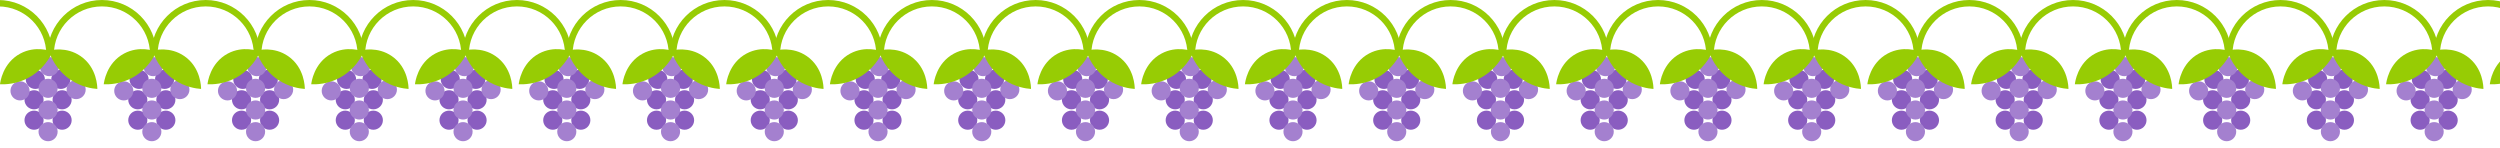 <?xml version="1.0" encoding="UTF-8"?>
<svg id="Layer_2" xmlns="http://www.w3.org/2000/svg" xmlns:xlink="http://www.w3.org/1999/xlink" viewBox="0 0 1960.43 116.42">
  <defs>
    <style>
      .cls-1 {
        fill: #a480cf;
      }

      .cls-2 {
        fill: none;
      }

      .cls-3 {
        fill: #8a5dc0;
      }

      .cls-4 {
        fill: #97cc04;
      }

      .cls-5 {
        clip-path: url(#clippath);
      }
    </style>
    <clipPath id="clippath">
      <rect class="cls-2" width="1960.43" height="116.42"/>
    </clipPath>
  </defs>
  <g id="Layer_1-2" data-name="Layer_1">
    <g class="cls-5">
      <g>
        <g id="_x3C_Grid_Repeat_x3E_">
          <path class="cls-4" d="M41.35,42.75h-5.03C36.32,21.95,19.4,5.03-1.4,5.03s-37.72,16.92-37.72,37.72h-5.03C-44.15,19.18-24.97,0-1.4,0s42.75,19.18,42.75,42.75Z"/>
        </g>
        <g id="_x3C_Grid_Repeat_x3E_-2" data-name="_x3C_Grid_Repeat_x3E_">
          <circle class="cls-3" cx="47.7" cy="62.25" r="7.5"/>
          <circle class="cls-3" cx="27.7" cy="62.25" r="7.5"/>
          <circle class="cls-3" cx="26.7" cy="78.25" r="7.5"/>
          <circle class="cls-3" cx="26.7" cy="94.25" r="7.5"/>
          <circle class="cls-3" cx="48.7" cy="78.25" r="7.5"/>
          <circle class="cls-3" cx="48.7" cy="94.25" r="7.5"/>
          <circle class="cls-1" cx="38.7" cy="52.25" r="7.5"/>
          <circle class="cls-1" cx="37.7" cy="69.25" r="7.5"/>
          <circle class="cls-1" cx="59.7" cy="70.25" r="7.5"/>
          <circle class="cls-1" cx="37.7" cy="86.25" r="7.5"/>
          <circle class="cls-1" cx="37.7" cy="103.25" r="7.5"/>
          <circle class="cls-1" cx="15.7" cy="71.25" r="7.5"/>
          <path class="cls-4" d="M122.7,42.75h-5.03c0-20.8-16.92-37.72-37.72-37.72s-37.72,16.92-37.72,37.72h-5.03C37.2,19.18,56.38,0,79.95,0s42.75,19.18,42.75,42.75Z"/>
          <path class="cls-4" d="M38.19,39.7c1.22,3.73,5.45,15.07,17.24,22.93,8.44,5.63,16.77,6.82,20.9,7.12.01-1.28-.07-16.76-13.13-25.75-11.13-7.67-23.19-4.77-25.02-4.3Z"/>
          <path class="cls-4" d="M41.29,40.52c-1.63,3.57-7.11,14.36-19.71,20.85-9.02,4.64-17.43,4.89-21.57,4.72.13-1.27,1.96-16.64,15.95-24.11,11.92-6.36,23.58-2.13,25.34-1.46Z"/>
        </g>
        <g id="_x3C_Grid_Repeat_x3E_-3" data-name="_x3C_Grid_Repeat_x3E_">
          <circle class="cls-3" cx="129.06" cy="62.25" r="7.5"/>
          <circle class="cls-3" cx="109.06" cy="62.25" r="7.5"/>
          <circle class="cls-3" cx="108.06" cy="78.25" r="7.5"/>
          <circle class="cls-3" cx="108.06" cy="94.25" r="7.5"/>
          <circle class="cls-3" cx="130.06" cy="78.25" r="7.5"/>
          <circle class="cls-3" cx="130.06" cy="94.25" r="7.5"/>
          <circle class="cls-1" cx="120.06" cy="52.25" r="7.5"/>
          <circle class="cls-1" cx="119.06" cy="69.25" r="7.5"/>
          <circle class="cls-1" cx="141.06" cy="70.25" r="7.5"/>
          <circle class="cls-1" cx="119.06" cy="86.25" r="7.5"/>
          <circle class="cls-1" cx="119.06" cy="103.25" r="7.5"/>
          <circle class="cls-1" cx="97.06" cy="71.25" r="7.5"/>
          <path class="cls-4" d="M204.06,42.75h-5.03c0-20.8-16.92-37.72-37.72-37.72s-37.72,16.92-37.72,37.72h-5.03c0-23.57,19.18-42.75,42.75-42.75s42.75,19.18,42.75,42.75Z"/>
          <path class="cls-4" d="M119.54,39.7c1.22,3.73,5.45,15.07,17.24,22.93,8.44,5.63,16.77,6.82,20.9,7.12.01-1.28-.07-16.76-13.13-25.75-11.13-7.67-23.19-4.77-25.02-4.3Z"/>
          <path class="cls-4" d="M122.64,40.52c-1.63,3.57-7.11,14.36-19.71,20.85-9.02,4.64-17.43,4.89-21.57,4.72.13-1.27,1.96-16.64,15.95-24.11,11.92-6.36,23.58-2.13,25.34-1.46Z"/>
        </g>
        <g id="_x3C_Grid_Repeat_x3E_-4" data-name="_x3C_Grid_Repeat_x3E_">
          <circle class="cls-3" cx="210.41" cy="62.25" r="7.5"/>
          <circle class="cls-3" cx="190.41" cy="62.25" r="7.5"/>
          <circle class="cls-3" cx="189.41" cy="78.25" r="7.5"/>
          <circle class="cls-3" cx="189.41" cy="94.25" r="7.5"/>
          <circle class="cls-3" cx="211.41" cy="78.25" r="7.5"/>
          <circle class="cls-3" cx="211.41" cy="94.25" r="7.5"/>
          <circle class="cls-1" cx="201.41" cy="52.25" r="7.5"/>
          <circle class="cls-1" cx="200.41" cy="69.25" r="7.5"/>
          <circle class="cls-1" cx="222.41" cy="70.25" r="7.5"/>
          <circle class="cls-1" cx="200.41" cy="86.25" r="7.5"/>
          <circle class="cls-1" cx="200.41" cy="103.25" r="7.5"/>
          <circle class="cls-1" cx="178.41" cy="71.25" r="7.5"/>
          <path class="cls-4" d="M285.41,42.75h-5.03c0-20.8-16.92-37.72-37.72-37.72s-37.72,16.92-37.72,37.72h-5.03c0-23.57,19.18-42.75,42.75-42.75s42.75,19.18,42.75,42.75Z"/>
          <path class="cls-4" d="M200.89,39.7c1.22,3.73,5.45,15.07,17.24,22.93,8.44,5.63,16.77,6.82,20.9,7.12.01-1.28-.07-16.76-13.13-25.75-11.13-7.67-23.19-4.77-25.02-4.3Z"/>
          <path class="cls-4" d="M203.99,40.52c-1.63,3.57-7.11,14.36-19.71,20.85-9.02,4.64-17.43,4.89-21.57,4.72.13-1.27,1.96-16.64,15.95-24.11,11.92-6.36,23.58-2.13,25.34-1.46Z"/>
        </g>
        <g id="_x3C_Grid_Repeat_x3E_-5" data-name="_x3C_Grid_Repeat_x3E_">
          <circle class="cls-3" cx="291.76" cy="62.25" r="7.5"/>
          <circle class="cls-3" cx="271.76" cy="62.25" r="7.5"/>
          <circle class="cls-3" cx="270.76" cy="78.25" r="7.5"/>
          <circle class="cls-3" cx="270.76" cy="94.25" r="7.5"/>
          <circle class="cls-3" cx="292.76" cy="78.25" r="7.5"/>
          <circle class="cls-3" cx="292.76" cy="94.25" r="7.5"/>
          <circle class="cls-1" cx="282.76" cy="52.25" r="7.5"/>
          <circle class="cls-1" cx="281.76" cy="69.25" r="7.5"/>
          <circle class="cls-1" cx="303.76" cy="70.25" r="7.5"/>
          <circle class="cls-1" cx="281.76" cy="86.25" r="7.5"/>
          <circle class="cls-1" cx="281.76" cy="103.25" r="7.5"/>
          <circle class="cls-1" cx="259.76" cy="71.25" r="7.5"/>
          <path class="cls-4" d="M366.76,42.75h-5.03c0-20.8-16.92-37.72-37.72-37.72s-37.72,16.92-37.72,37.72h-5.03c0-23.57,19.18-42.75,42.75-42.75s42.75,19.18,42.75,42.75Z"/>
          <path class="cls-4" d="M282.24,39.7c1.22,3.73,5.45,15.07,17.24,22.93,8.44,5.63,16.77,6.82,20.9,7.12.01-1.28-.07-16.76-13.13-25.75-11.13-7.67-23.19-4.77-25.02-4.3Z"/>
          <path class="cls-4" d="M285.34,40.52c-1.63,3.57-7.11,14.36-19.71,20.85-9.02,4.64-17.43,4.89-21.57,4.72.13-1.27,1.96-16.64,15.95-24.11,11.92-6.36,23.58-2.13,25.34-1.46Z"/>
        </g>
        <g id="_x3C_Grid_Repeat_x3E_-6" data-name="_x3C_Grid_Repeat_x3E_">
          <circle class="cls-3" cx="373.11" cy="62.25" r="7.5"/>
          <circle class="cls-3" cx="353.11" cy="62.25" r="7.5"/>
          <circle class="cls-3" cx="352.11" cy="78.25" r="7.5"/>
          <circle class="cls-3" cx="352.11" cy="94.25" r="7.5"/>
          <circle class="cls-3" cx="374.11" cy="78.25" r="7.5"/>
          <circle class="cls-3" cx="374.11" cy="94.25" r="7.5"/>
          <circle class="cls-1" cx="364.11" cy="52.25" r="7.5"/>
          <circle class="cls-1" cx="363.11" cy="69.25" r="7.5"/>
          <circle class="cls-1" cx="385.11" cy="70.25" r="7.5"/>
          <circle class="cls-1" cx="363.11" cy="86.25" r="7.5"/>
          <circle class="cls-1" cx="363.11" cy="103.25" r="7.5"/>
          <circle class="cls-1" cx="341.11" cy="71.25" r="7.5"/>
          <path class="cls-4" d="M448.11,42.75h-5.03c0-20.8-16.92-37.72-37.72-37.72s-37.72,16.92-37.72,37.72h-5.03c0-23.57,19.18-42.75,42.75-42.75s42.75,19.18,42.75,42.75Z"/>
          <path class="cls-4" d="M363.59,39.7c1.22,3.73,5.45,15.07,17.24,22.93,8.44,5.63,16.77,6.82,20.9,7.12.01-1.28-.07-16.76-13.13-25.75-11.13-7.67-23.19-4.77-25.02-4.3Z"/>
          <path class="cls-4" d="M366.69,40.52c-1.63,3.57-7.11,14.36-19.71,20.85-9.02,4.64-17.43,4.89-21.57,4.72.13-1.27,1.96-16.64,15.95-24.11,11.92-6.36,23.58-2.13,25.34-1.46Z"/>
        </g>
        <g id="_x3C_Grid_Repeat_x3E_-7" data-name="_x3C_Grid_Repeat_x3E_">
          <circle class="cls-3" cx="454.46" cy="62.25" r="7.5"/>
          <circle class="cls-3" cx="434.46" cy="62.25" r="7.5"/>
          <circle class="cls-3" cx="433.46" cy="78.25" r="7.5"/>
          <circle class="cls-3" cx="433.46" cy="94.25" r="7.5"/>
          <circle class="cls-3" cx="455.46" cy="78.25" r="7.5"/>
          <circle class="cls-3" cx="455.46" cy="94.25" r="7.5"/>
          <circle class="cls-1" cx="445.46" cy="52.25" r="7.5"/>
          <circle class="cls-1" cx="444.46" cy="69.25" r="7.5"/>
          <circle class="cls-1" cx="466.46" cy="70.25" r="7.5"/>
          <circle class="cls-1" cx="444.46" cy="86.25" r="7.5"/>
          <circle class="cls-1" cx="444.46" cy="103.25" r="7.5"/>
          <circle class="cls-1" cx="422.46" cy="71.25" r="7.5"/>
          <path class="cls-4" d="M529.46,42.75h-5.03c0-20.8-16.92-37.72-37.72-37.72s-37.72,16.92-37.72,37.72h-5.03c0-23.57,19.18-42.75,42.75-42.75s42.75,19.18,42.75,42.75Z"/>
          <path class="cls-4" d="M444.95,39.7c1.22,3.73,5.45,15.07,17.24,22.93,8.44,5.63,16.77,6.82,20.9,7.12.01-1.28-.07-16.76-13.13-25.75-11.13-7.67-23.19-4.77-25.02-4.3Z"/>
          <path class="cls-4" d="M448.05,40.52c-1.63,3.57-7.11,14.36-19.71,20.85-9.02,4.64-17.43,4.89-21.57,4.72.13-1.27,1.96-16.64,15.95-24.11,11.92-6.36,23.58-2.13,25.34-1.46Z"/>
        </g>
        <g id="_x3C_Grid_Repeat_x3E_-8" data-name="_x3C_Grid_Repeat_x3E_">
          <circle class="cls-3" cx="535.82" cy="62.25" r="7.5"/>
          <circle class="cls-3" cx="515.82" cy="62.25" r="7.5"/>
          <circle class="cls-3" cx="514.82" cy="78.25" r="7.5"/>
          <circle class="cls-3" cx="514.82" cy="94.25" r="7.5"/>
          <circle class="cls-3" cx="536.82" cy="78.25" r="7.5"/>
          <circle class="cls-3" cx="536.82" cy="94.25" r="7.5"/>
          <circle class="cls-1" cx="526.82" cy="52.25" r="7.5"/>
          <circle class="cls-1" cx="525.82" cy="69.25" r="7.5"/>
          <circle class="cls-1" cx="547.82" cy="70.25" r="7.5"/>
          <circle class="cls-1" cx="525.82" cy="86.25" r="7.5"/>
          <circle class="cls-1" cx="525.82" cy="103.25" r="7.5"/>
          <circle class="cls-1" cx="503.82" cy="71.25" r="7.5"/>
          <path class="cls-4" d="M610.82,42.75h-5.03c0-20.8-16.92-37.72-37.72-37.72s-37.72,16.92-37.72,37.72h-5.03c0-23.57,19.18-42.75,42.75-42.75s42.75,19.18,42.75,42.75Z"/>
          <path class="cls-4" d="M526.3,39.7c1.22,3.73,5.45,15.07,17.24,22.93,8.44,5.63,16.77,6.82,20.9,7.12.01-1.28-.07-16.76-13.13-25.75-11.13-7.67-23.19-4.77-25.02-4.3Z"/>
          <path class="cls-4" d="M529.4,40.52c-1.63,3.57-7.11,14.36-19.71,20.85-9.02,4.64-17.43,4.89-21.57,4.72.13-1.27,1.96-16.64,15.95-24.11,11.92-6.36,23.58-2.13,25.34-1.46Z"/>
        </g>
        <g id="_x3C_Grid_Repeat_x3E_-9" data-name="_x3C_Grid_Repeat_x3E_">
          <circle class="cls-3" cx="617.17" cy="62.25" r="7.5"/>
          <circle class="cls-3" cx="597.17" cy="62.25" r="7.5"/>
          <circle class="cls-3" cx="596.17" cy="78.25" r="7.5"/>
          <circle class="cls-3" cx="596.17" cy="94.25" r="7.5"/>
          <circle class="cls-3" cx="618.17" cy="78.25" r="7.5"/>
          <circle class="cls-3" cx="618.17" cy="94.25" r="7.5"/>
          <circle class="cls-1" cx="608.17" cy="52.25" r="7.5"/>
          <circle class="cls-1" cx="607.17" cy="69.25" r="7.5"/>
          <circle class="cls-1" cx="629.17" cy="70.25" r="7.5"/>
          <circle class="cls-1" cx="607.17" cy="86.25" r="7.5"/>
          <circle class="cls-1" cx="607.17" cy="103.25" r="7.5"/>
          <circle class="cls-1" cx="585.17" cy="71.25" r="7.5"/>
          <path class="cls-4" d="M692.17,42.75h-5.03c0-20.8-16.92-37.72-37.72-37.72s-37.72,16.92-37.72,37.72h-5.03c0-23.57,19.18-42.75,42.75-42.75s42.75,19.18,42.75,42.75Z"/>
          <path class="cls-4" d="M607.65,39.7c1.22,3.73,5.45,15.07,17.24,22.93,8.44,5.63,16.77,6.82,20.9,7.12.01-1.28-.07-16.76-13.13-25.75-11.13-7.67-23.19-4.77-25.02-4.3Z"/>
          <path class="cls-4" d="M610.75,40.52c-1.63,3.57-7.11,14.36-19.71,20.85-9.02,4.64-17.43,4.89-21.57,4.72.13-1.27,1.96-16.64,15.95-24.11,11.92-6.36,23.58-2.13,25.34-1.46Z"/>
        </g>
        <g id="_x3C_Grid_Repeat_x3E_-10" data-name="_x3C_Grid_Repeat_x3E_">
          <circle class="cls-3" cx="698.52" cy="62.25" r="7.5"/>
          <circle class="cls-3" cx="678.52" cy="62.25" r="7.5"/>
          <circle class="cls-3" cx="677.52" cy="78.25" r="7.5"/>
          <circle class="cls-3" cx="677.52" cy="94.25" r="7.5"/>
          <circle class="cls-3" cx="699.52" cy="78.25" r="7.5"/>
          <circle class="cls-3" cx="699.52" cy="94.25" r="7.5"/>
          <circle class="cls-1" cx="689.52" cy="52.25" r="7.5"/>
          <circle class="cls-1" cx="688.52" cy="69.25" r="7.5"/>
          <circle class="cls-1" cx="710.52" cy="70.25" r="7.5"/>
          <circle class="cls-1" cx="688.52" cy="86.25" r="7.5"/>
          <circle class="cls-1" cx="688.52" cy="103.25" r="7.5"/>
          <circle class="cls-1" cx="666.52" cy="71.25" r="7.5"/>
          <path class="cls-4" d="M773.52,42.75h-5.03c0-20.8-16.92-37.72-37.72-37.72s-37.72,16.92-37.72,37.72h-5.03c0-23.57,19.18-42.75,42.75-42.75s42.75,19.18,42.75,42.75Z"/>
          <path class="cls-4" d="M689,39.7c1.22,3.73,5.45,15.07,17.24,22.93,8.44,5.63,16.77,6.82,20.9,7.12.01-1.28-.07-16.76-13.13-25.75-11.13-7.67-23.19-4.77-25.02-4.3Z"/>
          <path class="cls-4" d="M692.1,40.52c-1.63,3.57-7.11,14.36-19.71,20.85-9.02,4.64-17.43,4.89-21.57,4.72.13-1.27,1.96-16.64,15.95-24.11,11.92-6.36,23.58-2.13,25.34-1.46Z"/>
        </g>
        <g id="_x3C_Grid_Repeat_x3E_-11" data-name="_x3C_Grid_Repeat_x3E_">
          <circle class="cls-3" cx="779.87" cy="62.25" r="7.5"/>
          <circle class="cls-3" cx="759.87" cy="62.25" r="7.5"/>
          <circle class="cls-3" cx="758.87" cy="78.25" r="7.5"/>
          <circle class="cls-3" cx="758.87" cy="94.25" r="7.5"/>
          <circle class="cls-3" cx="780.87" cy="78.25" r="7.5"/>
          <circle class="cls-3" cx="780.87" cy="94.25" r="7.5"/>
          <circle class="cls-1" cx="770.87" cy="52.25" r="7.5"/>
          <circle class="cls-1" cx="769.87" cy="69.25" r="7.5"/>
          <circle class="cls-1" cx="791.87" cy="70.25" r="7.5"/>
          <circle class="cls-1" cx="769.87" cy="86.25" r="7.5"/>
          <circle class="cls-1" cx="769.87" cy="103.25" r="7.5"/>
          <circle class="cls-1" cx="747.87" cy="71.25" r="7.5"/>
          <path class="cls-4" d="M854.87,42.75h-5.03c0-20.8-16.92-37.72-37.72-37.72s-37.72,16.92-37.72,37.72h-5.03c0-23.57,19.18-42.75,42.75-42.75s42.75,19.18,42.75,42.75Z"/>
          <path class="cls-4" d="M770.35,39.7c1.22,3.73,5.45,15.07,17.24,22.93,8.44,5.63,16.77,6.82,20.9,7.12.01-1.28-.07-16.76-13.13-25.75-11.13-7.67-23.19-4.77-25.02-4.3Z"/>
          <path class="cls-4" d="M773.45,40.52c-1.63,3.57-7.11,14.36-19.71,20.85-9.02,4.64-17.43,4.89-21.57,4.72.13-1.27,1.96-16.64,15.95-24.11,11.92-6.36,23.58-2.13,25.34-1.46Z"/>
        </g>
        <g id="_x3C_Grid_Repeat_x3E_-12" data-name="_x3C_Grid_Repeat_x3E_">
          <circle class="cls-3" cx="861.22" cy="62.25" r="7.5"/>
          <circle class="cls-3" cx="841.22" cy="62.25" r="7.5"/>
          <circle class="cls-3" cx="840.22" cy="78.25" r="7.5"/>
          <circle class="cls-3" cx="840.22" cy="94.25" r="7.5"/>
          <circle class="cls-3" cx="862.22" cy="78.25" r="7.5"/>
          <circle class="cls-3" cx="862.22" cy="94.25" r="7.5"/>
          <circle class="cls-1" cx="852.22" cy="52.25" r="7.5"/>
          <circle class="cls-1" cx="851.22" cy="69.25" r="7.5"/>
          <circle class="cls-1" cx="873.22" cy="70.25" r="7.5"/>
          <circle class="cls-1" cx="851.22" cy="86.25" r="7.5"/>
          <circle class="cls-1" cx="851.22" cy="103.25" r="7.5"/>
          <circle class="cls-1" cx="829.22" cy="71.25" r="7.5"/>
          <path class="cls-4" d="M936.22,42.75h-5.03c0-20.8-16.92-37.72-37.72-37.72s-37.72,16.92-37.72,37.72h-5.03c0-23.57,19.18-42.75,42.75-42.75s42.75,19.18,42.75,42.75Z"/>
          <path class="cls-4" d="M851.7,39.7c1.22,3.73,5.45,15.07,17.24,22.93,8.44,5.63,16.77,6.82,20.9,7.12.01-1.28-.07-16.76-13.13-25.75-11.13-7.67-23.19-4.77-25.02-4.3Z"/>
          <path class="cls-4" d="M854.81,40.52c-1.63,3.57-7.11,14.36-19.71,20.85-9.02,4.64-17.43,4.89-21.57,4.72.13-1.27,1.96-16.64,15.95-24.11,11.92-6.36,23.58-2.13,25.34-1.46Z"/>
        </g>
        <g id="_x3C_Grid_Repeat_x3E_-13" data-name="_x3C_Grid_Repeat_x3E_">
          <circle class="cls-3" cx="942.57" cy="62.25" r="7.5"/>
          <circle class="cls-3" cx="922.57" cy="62.25" r="7.5"/>
          <circle class="cls-3" cx="921.57" cy="78.25" r="7.5"/>
          <circle class="cls-3" cx="921.57" cy="94.25" r="7.5"/>
          <circle class="cls-3" cx="943.57" cy="78.25" r="7.5"/>
          <circle class="cls-3" cx="943.57" cy="94.25" r="7.5"/>
          <circle class="cls-1" cx="933.57" cy="52.25" r="7.5"/>
          <circle class="cls-1" cx="932.57" cy="69.25" r="7.5"/>
          <circle class="cls-1" cx="954.57" cy="70.25" r="7.5"/>
          <circle class="cls-1" cx="932.57" cy="86.25" r="7.5"/>
          <circle class="cls-1" cx="932.57" cy="103.25" r="7.5"/>
          <circle class="cls-1" cx="910.57" cy="71.25" r="7.5"/>
          <path class="cls-4" d="M1017.57,42.75h-5.03c0-20.8-16.92-37.72-37.72-37.72s-37.72,16.92-37.72,37.72h-5.03c0-23.57,19.18-42.75,42.75-42.75s42.75,19.18,42.75,42.75Z"/>
          <path class="cls-4" d="M933.06,39.7c1.22,3.73,5.45,15.07,17.24,22.93,8.44,5.63,16.77,6.82,20.9,7.12.01-1.28-.07-16.76-13.13-25.75-11.13-7.67-23.19-4.77-25.02-4.3Z"/>
          <path class="cls-4" d="M936.16,40.52c-1.63,3.57-7.11,14.36-19.71,20.85-9.02,4.64-17.43,4.89-21.57,4.72.13-1.27,1.96-16.64,15.95-24.11,11.92-6.36,23.58-2.13,25.34-1.46Z"/>
        </g>
        <g id="_x3C_Grid_Repeat_x3E_-14" data-name="_x3C_Grid_Repeat_x3E_">
          <circle class="cls-3" cx="1023.93" cy="62.25" r="7.5"/>
          <circle class="cls-3" cx="1003.93" cy="62.25" r="7.5"/>
          <circle class="cls-3" cx="1002.93" cy="78.25" r="7.5"/>
          <circle class="cls-3" cx="1002.93" cy="94.25" r="7.5"/>
          <circle class="cls-3" cx="1024.93" cy="78.25" r="7.5"/>
          <circle class="cls-3" cx="1024.93" cy="94.25" r="7.5"/>
          <circle class="cls-1" cx="1014.93" cy="52.25" r="7.5"/>
          <circle class="cls-1" cx="1013.93" cy="69.25" r="7.5"/>
          <circle class="cls-1" cx="1035.93" cy="70.25" r="7.5"/>
          <circle class="cls-1" cx="1013.93" cy="86.25" r="7.5"/>
          <circle class="cls-1" cx="1013.93" cy="103.25" r="7.5"/>
          <circle class="cls-1" cx="991.93" cy="71.25" r="7.5"/>
          <path class="cls-4" d="M1098.93,42.75h-5.03c0-20.8-16.92-37.72-37.72-37.72s-37.72,16.92-37.72,37.72h-5.03c0-23.57,19.18-42.75,42.75-42.75s42.75,19.18,42.75,42.75Z"/>
          <path class="cls-4" d="M1014.41,39.7c1.22,3.73,5.45,15.07,17.24,22.93,8.44,5.63,16.77,6.82,20.9,7.12.01-1.28-.07-16.76-13.13-25.75-11.13-7.67-23.19-4.77-25.02-4.3Z"/>
          <path class="cls-4" d="M1017.51,40.52c-1.63,3.57-7.11,14.36-19.71,20.85-9.02,4.64-17.43,4.89-21.57,4.72.13-1.27,1.96-16.64,15.95-24.11,11.92-6.36,23.58-2.13,25.34-1.46Z"/>
        </g>
        <g id="_x3C_Grid_Repeat_x3E_-15" data-name="_x3C_Grid_Repeat_x3E_">
          <circle class="cls-3" cx="1105.28" cy="62.25" r="7.5"/>
          <circle class="cls-3" cx="1085.28" cy="62.25" r="7.5"/>
          <circle class="cls-3" cx="1084.28" cy="78.25" r="7.5"/>
          <circle class="cls-3" cx="1084.28" cy="94.25" r="7.5"/>
          <circle class="cls-3" cx="1106.28" cy="78.25" r="7.5"/>
          <circle class="cls-3" cx="1106.28" cy="94.25" r="7.5"/>
          <circle class="cls-1" cx="1096.28" cy="52.25" r="7.5"/>
          <circle class="cls-1" cx="1095.28" cy="69.25" r="7.5"/>
          <circle class="cls-1" cx="1117.28" cy="70.25" r="7.5"/>
          <circle class="cls-1" cx="1095.28" cy="86.25" r="7.5"/>
          <circle class="cls-1" cx="1095.28" cy="103.25" r="7.5"/>
          <circle class="cls-1" cx="1073.28" cy="71.25" r="7.5"/>
          <path class="cls-4" d="M1180.28,42.75h-5.03c0-20.8-16.92-37.72-37.72-37.72s-37.72,16.92-37.72,37.72h-5.03c0-23.57,19.18-42.75,42.75-42.75s42.75,19.18,42.75,42.75Z"/>
          <path class="cls-4" d="M1095.76,39.7c1.22,3.73,5.45,15.07,17.24,22.93,8.44,5.63,16.77,6.82,20.9,7.12.01-1.28-.07-16.76-13.13-25.75-11.13-7.67-23.19-4.77-25.02-4.3Z"/>
          <path class="cls-4" d="M1098.86,40.52c-1.63,3.57-7.11,14.36-19.71,20.85-9.02,4.64-17.43,4.89-21.57,4.72.13-1.27,1.96-16.64,15.95-24.11,11.92-6.36,23.58-2.13,25.34-1.46Z"/>
        </g>
        <g id="_x3C_Grid_Repeat_x3E_-16" data-name="_x3C_Grid_Repeat_x3E_">
          <circle class="cls-3" cx="1186.63" cy="62.25" r="7.5"/>
          <circle class="cls-3" cx="1166.63" cy="62.25" r="7.5"/>
          <circle class="cls-3" cx="1165.63" cy="78.25" r="7.5"/>
          <circle class="cls-3" cx="1165.63" cy="94.25" r="7.5"/>
          <circle class="cls-3" cx="1187.63" cy="78.25" r="7.5"/>
          <circle class="cls-3" cx="1187.63" cy="94.25" r="7.5"/>
          <circle class="cls-1" cx="1177.63" cy="52.25" r="7.5"/>
          <circle class="cls-1" cx="1176.63" cy="69.25" r="7.5"/>
          <circle class="cls-1" cx="1198.63" cy="70.25" r="7.5"/>
          <circle class="cls-1" cx="1176.63" cy="86.25" r="7.5"/>
          <circle class="cls-1" cx="1176.63" cy="103.25" r="7.5"/>
          <circle class="cls-1" cx="1154.63" cy="71.25" r="7.5"/>
          <path class="cls-4" d="M1261.63,42.75h-5.03c0-20.8-16.92-37.72-37.72-37.72s-37.72,16.92-37.72,37.72h-5.03c0-23.57,19.18-42.75,42.75-42.75s42.75,19.18,42.75,42.75Z"/>
          <path class="cls-4" d="M1177.11,39.7c1.22,3.73,5.45,15.07,17.24,22.93,8.44,5.63,16.77,6.82,20.9,7.12.01-1.28-.07-16.76-13.13-25.75-11.13-7.67-23.19-4.77-25.02-4.3Z"/>
          <path class="cls-4" d="M1180.21,40.52c-1.63,3.57-7.11,14.36-19.71,20.85-9.02,4.64-17.43,4.89-21.57,4.72.13-1.27,1.96-16.64,15.95-24.11,11.92-6.36,23.58-2.13,25.34-1.46Z"/>
        </g>
        <g id="_x3C_Grid_Repeat_x3E_-17" data-name="_x3C_Grid_Repeat_x3E_">
          <circle class="cls-3" cx="1267.98" cy="62.25" r="7.5"/>
          <circle class="cls-3" cx="1247.98" cy="62.25" r="7.5"/>
          <circle class="cls-3" cx="1246.98" cy="78.25" r="7.5"/>
          <circle class="cls-3" cx="1246.98" cy="94.25" r="7.5"/>
          <circle class="cls-3" cx="1268.98" cy="78.25" r="7.5"/>
          <circle class="cls-3" cx="1268.98" cy="94.25" r="7.5"/>
          <circle class="cls-1" cx="1258.98" cy="52.25" r="7.5"/>
          <circle class="cls-1" cx="1257.98" cy="69.25" r="7.5"/>
          <circle class="cls-1" cx="1279.98" cy="70.25" r="7.5"/>
          <circle class="cls-1" cx="1257.98" cy="86.25" r="7.5"/>
          <circle class="cls-1" cx="1257.98" cy="103.25" r="7.5"/>
          <circle class="cls-1" cx="1235.98" cy="71.25" r="7.5"/>
          <path class="cls-4" d="M1342.98,42.75h-5.03c0-20.8-16.92-37.72-37.72-37.72s-37.72,16.92-37.72,37.72h-5.03c0-23.57,19.18-42.75,42.75-42.75s42.75,19.18,42.75,42.75Z"/>
          <path class="cls-4" d="M1258.46,39.7c1.22,3.73,5.45,15.07,17.24,22.93,8.44,5.63,16.77,6.82,20.9,7.12.01-1.28-.07-16.76-13.13-25.75-11.13-7.67-23.19-4.77-25.02-4.3Z"/>
          <path class="cls-4" d="M1261.56,40.52c-1.63,3.57-7.11,14.36-19.71,20.85-9.02,4.64-17.43,4.89-21.57,4.72.13-1.27,1.96-16.64,15.95-24.11,11.92-6.36,23.58-2.13,25.34-1.46Z"/>
        </g>
        <g id="_x3C_Grid_Repeat_x3E_-18" data-name="_x3C_Grid_Repeat_x3E_">
          <circle class="cls-3" cx="1349.33" cy="62.25" r="7.5"/>
          <circle class="cls-3" cx="1329.33" cy="62.25" r="7.5"/>
          <circle class="cls-3" cx="1328.33" cy="78.25" r="7.5"/>
          <circle class="cls-3" cx="1328.33" cy="94.25" r="7.5"/>
          <circle class="cls-3" cx="1350.33" cy="78.25" r="7.5"/>
          <circle class="cls-3" cx="1350.33" cy="94.25" r="7.5"/>
          <circle class="cls-1" cx="1340.33" cy="52.25" r="7.5"/>
          <circle class="cls-1" cx="1339.33" cy="69.25" r="7.5"/>
          <circle class="cls-1" cx="1361.33" cy="70.25" r="7.5"/>
          <circle class="cls-1" cx="1339.33" cy="86.25" r="7.5"/>
          <circle class="cls-1" cx="1339.33" cy="103.25" r="7.5"/>
          <circle class="cls-1" cx="1317.33" cy="71.25" r="7.5"/>
          <path class="cls-4" d="M1424.33,42.75h-5.03c0-20.8-16.92-37.72-37.72-37.72s-37.72,16.92-37.72,37.72h-5.03c0-23.57,19.18-42.75,42.75-42.75s42.75,19.18,42.75,42.75Z"/>
          <path class="cls-4" d="M1339.82,39.7c1.22,3.73,5.45,15.07,17.24,22.93,8.44,5.63,16.77,6.82,20.9,7.12.01-1.28-.07-16.76-13.13-25.75-11.13-7.67-23.19-4.77-25.02-4.3Z"/>
          <path class="cls-4" d="M1342.92,40.52c-1.63,3.57-7.11,14.36-19.71,20.85-9.02,4.64-17.43,4.89-21.57,4.72.13-1.27,1.96-16.64,15.95-24.11,11.92-6.36,23.58-2.13,25.34-1.46Z"/>
        </g>
        <g id="_x3C_Grid_Repeat_x3E_-19" data-name="_x3C_Grid_Repeat_x3E_">
          <circle class="cls-3" cx="1430.69" cy="62.25" r="7.5"/>
          <circle class="cls-3" cx="1410.69" cy="62.25" r="7.5"/>
          <circle class="cls-3" cx="1409.69" cy="78.25" r="7.5"/>
          <circle class="cls-3" cx="1409.69" cy="94.25" r="7.5"/>
          <circle class="cls-3" cx="1431.69" cy="78.25" r="7.5"/>
          <circle class="cls-3" cx="1431.69" cy="94.25" r="7.5"/>
          <circle class="cls-1" cx="1421.69" cy="52.25" r="7.5"/>
          <circle class="cls-1" cx="1420.69" cy="69.25" r="7.5"/>
          <circle class="cls-1" cx="1442.69" cy="70.25" r="7.5"/>
          <circle class="cls-1" cx="1420.69" cy="86.25" r="7.5"/>
          <circle class="cls-1" cx="1420.69" cy="103.25" r="7.5"/>
          <circle class="cls-1" cx="1398.69" cy="71.25" r="7.5"/>
          <path class="cls-4" d="M1505.69,42.75h-5.03c0-20.8-16.92-37.72-37.72-37.72s-37.72,16.92-37.72,37.72h-5.03c0-23.57,19.18-42.75,42.75-42.75s42.75,19.18,42.75,42.75Z"/>
          <path class="cls-4" d="M1421.17,39.7c1.22,3.73,5.45,15.07,17.24,22.93,8.44,5.63,16.77,6.82,20.9,7.12.01-1.28-.07-16.76-13.13-25.75-11.13-7.67-23.19-4.77-25.02-4.3Z"/>
          <path class="cls-4" d="M1424.27,40.52c-1.63,3.57-7.11,14.36-19.71,20.85-9.02,4.64-17.43,4.89-21.57,4.72.13-1.27,1.96-16.64,15.95-24.11,11.92-6.36,23.58-2.13,25.34-1.46Z"/>
        </g>
        <g id="_x3C_Grid_Repeat_x3E_-20" data-name="_x3C_Grid_Repeat_x3E_">
          <circle class="cls-3" cx="1512.04" cy="62.25" r="7.5"/>
          <circle class="cls-3" cx="1492.04" cy="62.25" r="7.5"/>
          <circle class="cls-3" cx="1491.04" cy="78.25" r="7.5"/>
          <circle class="cls-3" cx="1491.04" cy="94.25" r="7.5"/>
          <circle class="cls-3" cx="1513.04" cy="78.25" r="7.5"/>
          <circle class="cls-3" cx="1513.04" cy="94.25" r="7.5"/>
          <circle class="cls-1" cx="1503.04" cy="52.25" r="7.5"/>
          <circle class="cls-1" cx="1502.04" cy="69.25" r="7.5"/>
          <circle class="cls-1" cx="1524.04" cy="70.25" r="7.5"/>
          <circle class="cls-1" cx="1502.04" cy="86.25" r="7.5"/>
          <circle class="cls-1" cx="1502.04" cy="103.25" r="7.5"/>
          <circle class="cls-1" cx="1480.04" cy="71.25" r="7.5"/>
          <path class="cls-4" d="M1587.04,42.75h-5.03c0-20.8-16.92-37.72-37.72-37.72s-37.72,16.92-37.72,37.72h-5.03c0-23.57,19.18-42.75,42.75-42.75s42.75,19.18,42.75,42.75Z"/>
          <path class="cls-4" d="M1502.52,39.7c1.22,3.73,5.45,15.07,17.24,22.93,8.44,5.63,16.77,6.82,20.9,7.12.01-1.28-.07-16.76-13.13-25.75-11.13-7.67-23.19-4.77-25.02-4.3Z"/>
          <path class="cls-4" d="M1505.62,40.52c-1.63,3.57-7.11,14.36-19.71,20.85-9.02,4.64-17.43,4.89-21.57,4.72.13-1.27,1.96-16.64,15.95-24.11,11.92-6.36,23.58-2.13,25.34-1.46Z"/>
        </g>
        <g id="_x3C_Grid_Repeat_x3E_-21" data-name="_x3C_Grid_Repeat_x3E_">
          <circle class="cls-3" cx="1593.39" cy="62.25" r="7.5"/>
          <circle class="cls-3" cx="1573.39" cy="62.25" r="7.5"/>
          <circle class="cls-3" cx="1572.39" cy="78.25" r="7.5"/>
          <circle class="cls-3" cx="1572.39" cy="94.25" r="7.5"/>
          <circle class="cls-3" cx="1594.39" cy="78.25" r="7.5"/>
          <circle class="cls-3" cx="1594.39" cy="94.25" r="7.5"/>
          <circle class="cls-1" cx="1584.39" cy="52.25" r="7.5"/>
          <circle class="cls-1" cx="1583.39" cy="69.25" r="7.5"/>
          <circle class="cls-1" cx="1605.39" cy="70.25" r="7.5"/>
          <circle class="cls-1" cx="1583.39" cy="86.25" r="7.5"/>
          <circle class="cls-1" cx="1583.39" cy="103.25" r="7.5"/>
          <circle class="cls-1" cx="1561.39" cy="71.25" r="7.5"/>
          <path class="cls-4" d="M1668.39,42.75h-5.03c0-20.8-16.92-37.72-37.72-37.72s-37.72,16.92-37.72,37.72h-5.03c0-23.57,19.18-42.75,42.75-42.75s42.75,19.18,42.75,42.75Z"/>
          <path class="cls-4" d="M1583.87,39.7c1.22,3.73,5.45,15.07,17.24,22.93,8.44,5.63,16.77,6.82,20.9,7.12.01-1.28-.07-16.76-13.13-25.75-11.13-7.67-23.19-4.77-25.02-4.3Z"/>
          <path class="cls-4" d="M1586.97,40.52c-1.63,3.57-7.11,14.36-19.71,20.85-9.02,4.64-17.43,4.89-21.57,4.72.13-1.27,1.96-16.64,15.95-24.11,11.92-6.36,23.58-2.13,25.34-1.46Z"/>
        </g>
        <g id="_x3C_Grid_Repeat_x3E_-22" data-name="_x3C_Grid_Repeat_x3E_">
          <circle class="cls-3" cx="1674.74" cy="62.25" r="7.5"/>
          <circle class="cls-3" cx="1654.74" cy="62.25" r="7.5"/>
          <circle class="cls-3" cx="1653.74" cy="78.25" r="7.5"/>
          <circle class="cls-3" cx="1653.74" cy="94.25" r="7.5"/>
          <circle class="cls-3" cx="1675.74" cy="78.25" r="7.5"/>
          <circle class="cls-3" cx="1675.74" cy="94.25" r="7.5"/>
          <circle class="cls-1" cx="1665.74" cy="52.25" r="7.5"/>
          <circle class="cls-1" cx="1664.74" cy="69.25" r="7.5"/>
          <circle class="cls-1" cx="1686.74" cy="70.25" r="7.5"/>
          <circle class="cls-1" cx="1664.74" cy="86.25" r="7.5"/>
          <circle class="cls-1" cx="1664.74" cy="103.25" r="7.5"/>
          <circle class="cls-1" cx="1642.74" cy="71.25" r="7.5"/>
          <path class="cls-4" d="M1749.74,42.75h-5.03c0-20.8-16.92-37.72-37.72-37.72s-37.72,16.92-37.72,37.72h-5.03c0-23.57,19.18-42.75,42.75-42.75s42.75,19.18,42.75,42.75Z"/>
          <path class="cls-4" d="M1665.22,39.7c1.22,3.73,5.45,15.07,17.24,22.93,8.44,5.63,16.77,6.82,20.9,7.12.01-1.28-.07-16.76-13.13-25.75-11.13-7.67-23.19-4.77-25.02-4.3Z"/>
          <path class="cls-4" d="M1668.32,40.52c-1.63,3.57-7.11,14.36-19.71,20.85-9.02,4.64-17.43,4.89-21.57,4.72.13-1.27,1.96-16.64,15.95-24.11,11.92-6.36,23.58-2.13,25.34-1.46Z"/>
        </g>
        <g id="_x3C_Grid_Repeat_x3E_-23" data-name="_x3C_Grid_Repeat_x3E_">
          <circle class="cls-3" cx="1756.09" cy="62.25" r="7.5"/>
          <circle class="cls-3" cx="1736.09" cy="62.25" r="7.5"/>
          <circle class="cls-3" cx="1735.09" cy="78.25" r="7.5"/>
          <circle class="cls-3" cx="1735.09" cy="94.25" r="7.5"/>
          <circle class="cls-3" cx="1757.09" cy="78.25" r="7.5"/>
          <circle class="cls-3" cx="1757.09" cy="94.25" r="7.5"/>
          <circle class="cls-1" cx="1747.09" cy="52.25" r="7.5"/>
          <circle class="cls-1" cx="1746.09" cy="69.25" r="7.5"/>
          <circle class="cls-1" cx="1768.09" cy="70.25" r="7.5"/>
          <circle class="cls-1" cx="1746.09" cy="86.25" r="7.5"/>
          <circle class="cls-1" cx="1746.09" cy="103.25" r="7.5"/>
          <circle class="cls-1" cx="1724.09" cy="71.25" r="7.5"/>
          <path class="cls-4" d="M1831.09,42.75h-5.03c0-20.8-16.92-37.72-37.72-37.72s-37.72,16.92-37.72,37.72h-5.03c0-23.57,19.18-42.75,42.75-42.75s42.75,19.18,42.75,42.75Z"/>
          <path class="cls-4" d="M1746.57,39.7c1.22,3.73,5.45,15.07,17.24,22.93,8.44,5.63,16.77,6.82,20.9,7.12.01-1.28-.07-16.76-13.13-25.75-11.13-7.67-23.19-4.77-25.02-4.3Z"/>
          <path class="cls-4" d="M1749.68,40.52c-1.63,3.57-7.11,14.36-19.71,20.85-9.02,4.64-17.43,4.89-21.57,4.72.13-1.27,1.96-16.64,15.95-24.11,11.92-6.36,23.58-2.13,25.34-1.46Z"/>
        </g>
        <g id="_x3C_Grid_Repeat_x3E_-24" data-name="_x3C_Grid_Repeat_x3E_">
          <circle class="cls-3" cx="1837.44" cy="62.25" r="7.5"/>
          <circle class="cls-3" cx="1817.44" cy="62.25" r="7.5"/>
          <circle class="cls-3" cx="1816.44" cy="78.25" r="7.5"/>
          <circle class="cls-3" cx="1816.44" cy="94.25" r="7.5"/>
          <circle class="cls-3" cx="1838.44" cy="78.25" r="7.5"/>
          <circle class="cls-3" cx="1838.44" cy="94.25" r="7.5"/>
          <circle class="cls-1" cx="1828.44" cy="52.25" r="7.5"/>
          <circle class="cls-1" cx="1827.44" cy="69.25" r="7.5"/>
          <circle class="cls-1" cx="1849.44" cy="70.25" r="7.5"/>
          <circle class="cls-1" cx="1827.44" cy="86.25" r="7.5"/>
          <circle class="cls-1" cx="1827.44" cy="103.25" r="7.5"/>
          <circle class="cls-1" cx="1805.44" cy="71.25" r="7.5"/>
          <path class="cls-4" d="M1912.44,42.75h-5.03c0-20.8-16.92-37.72-37.72-37.72s-37.72,16.92-37.72,37.72h-5.03c0-23.57,19.18-42.75,42.75-42.75s42.75,19.18,42.75,42.75Z"/>
          <path class="cls-4" d="M1827.93,39.7c1.22,3.73,5.45,15.07,17.24,22.93,8.44,5.63,16.77,6.82,20.9,7.12.01-1.28-.07-16.76-13.13-25.75-11.13-7.67-23.19-4.77-25.02-4.3Z"/>
          <path class="cls-4" d="M1831.03,40.52c-1.63,3.57-7.11,14.36-19.71,20.85-9.02,4.64-17.43,4.89-21.57,4.72.13-1.27,1.96-16.64,15.95-24.11,11.92-6.36,23.58-2.13,25.34-1.46Z"/>
        </g>
        <g id="_x3C_Grid_Repeat_x3E_-25" data-name="_x3C_Grid_Repeat_x3E_">
          <circle class="cls-3" cx="1918.8" cy="62.25" r="7.5"/>
          <circle class="cls-3" cx="1898.8" cy="62.25" r="7.5"/>
          <circle class="cls-3" cx="1897.8" cy="78.25" r="7.5"/>
          <circle class="cls-3" cx="1897.8" cy="94.25" r="7.5"/>
          <circle class="cls-3" cx="1919.8" cy="78.25" r="7.5"/>
          <circle class="cls-3" cx="1919.8" cy="94.25" r="7.5"/>
          <circle class="cls-1" cx="1909.8" cy="52.25" r="7.5"/>
          <circle class="cls-1" cx="1908.8" cy="69.25" r="7.5"/>
          <circle class="cls-1" cx="1930.8" cy="70.25" r="7.5"/>
          <circle class="cls-1" cx="1908.8" cy="86.25" r="7.5"/>
          <circle class="cls-1" cx="1908.8" cy="103.25" r="7.5"/>
          <circle class="cls-1" cx="1886.8" cy="71.25" r="7.5"/>
          <path class="cls-4" d="M1993.8,42.75h-5.03c0-20.8-16.92-37.72-37.72-37.72s-37.72,16.92-37.72,37.72h-5.03c0-23.57,19.18-42.75,42.75-42.75s42.75,19.18,42.75,42.75Z"/>
          <path class="cls-4" d="M1909.28,39.7c1.22,3.73,5.45,15.07,17.24,22.93,8.44,5.63,16.77,6.82,20.9,7.12.01-1.28-.07-16.76-13.13-25.75-11.13-7.67-23.19-4.77-25.02-4.3Z"/>
          <path class="cls-4" d="M1912.38,40.52c-1.63,3.57-7.11,14.36-19.71,20.85-9.02,4.64-17.43,4.89-21.57,4.72.13-1.27,1.96-16.64,15.95-24.11,11.92-6.36,23.58-2.13,25.34-1.46Z"/>
        </g>
        <g id="_x3C_Grid_Repeat_x3E_-26" data-name="_x3C_Grid_Repeat_x3E_">
          <path class="cls-4" d="M1993.73,40.52c-1.63,3.57-7.11,14.36-19.71,20.85-9.02,4.64-17.43,4.89-21.57,4.72.13-1.27,1.96-16.64,15.95-24.11,11.92-6.36,23.58-2.13,25.34-1.46Z"/>
        </g>
      </g>
    </g>
  </g>
</svg>